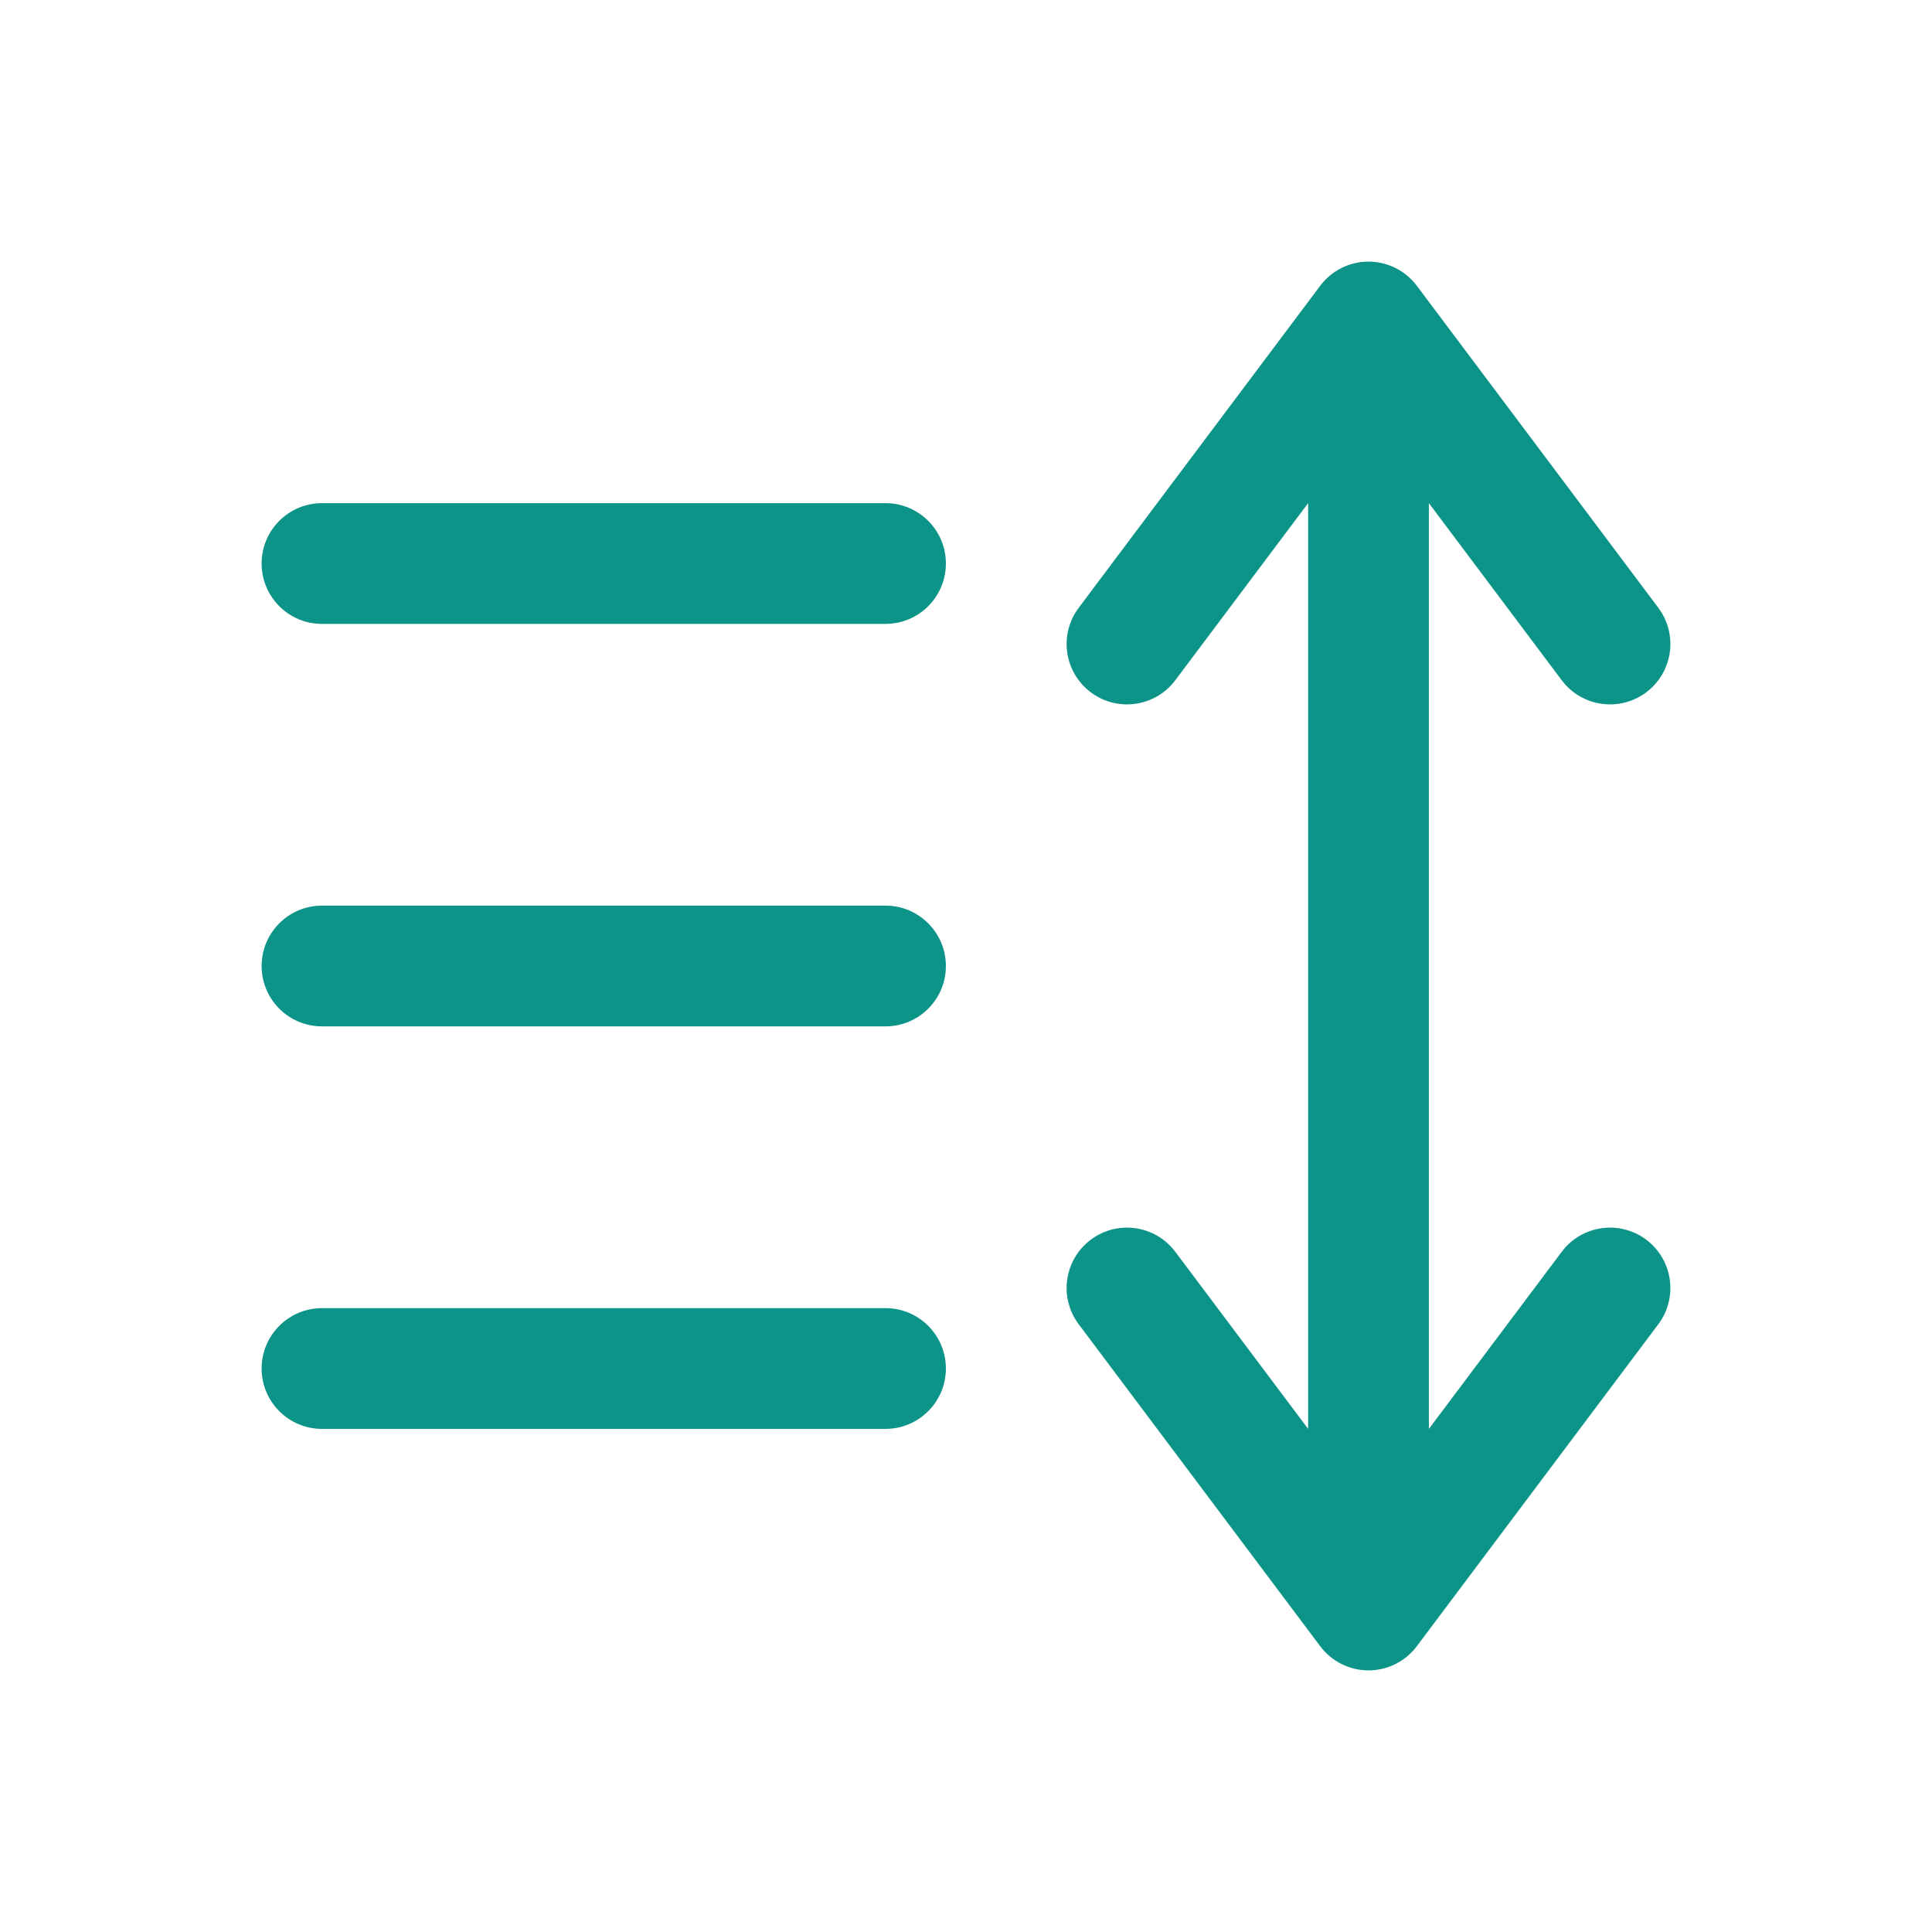 <svg width="44" height="44" viewBox="0 0 44 44" fill="none" xmlns="http://www.w3.org/2000/svg">
<path fill-rule="evenodd" clip-rule="evenodd" d="M31.167 5.958C31.599 5.958 32.007 6.162 32.267 6.508L37.767 13.842C38.222 14.449 38.099 15.311 37.492 15.767C36.884 16.223 36.022 16.099 35.567 15.492L32.542 11.459V32.542L35.567 28.509C36.022 27.901 36.884 27.778 37.492 28.233C38.099 28.689 38.222 29.551 37.767 30.159L32.267 37.492C32.007 37.838 31.599 38.042 31.167 38.042C30.734 38.042 30.326 37.838 30.067 37.492L24.567 30.159C24.111 29.551 24.234 28.689 24.842 28.233C25.449 27.778 26.311 27.901 26.767 28.509L29.792 32.542V11.459L26.767 15.492C26.311 16.099 25.449 16.223 24.842 15.767C24.234 15.311 24.111 14.449 24.567 13.842L30.067 6.508C30.326 6.162 30.734 5.958 31.167 5.958ZM5.958 12.834C5.958 12.074 6.574 11.459 7.333 11.459H20.167C20.926 11.459 21.542 12.074 21.542 12.834C21.542 13.593 20.926 14.209 20.167 14.209H7.333C6.574 14.209 5.958 13.593 5.958 12.834ZM5.958 22C5.958 21.241 6.574 20.625 7.333 20.625H20.167C20.926 20.625 21.542 21.241 21.542 22C21.542 22.76 20.926 23.375 20.167 23.375H7.333C6.574 23.375 5.958 22.76 5.958 22ZM5.958 31.167C5.958 30.407 6.574 29.792 7.333 29.792H20.167C20.926 29.792 21.542 30.407 21.542 31.167C21.542 31.926 20.926 32.542 20.167 32.542H7.333C6.574 32.542 5.958 31.926 5.958 31.167Z" fill="#0D9488"/>
</svg>

